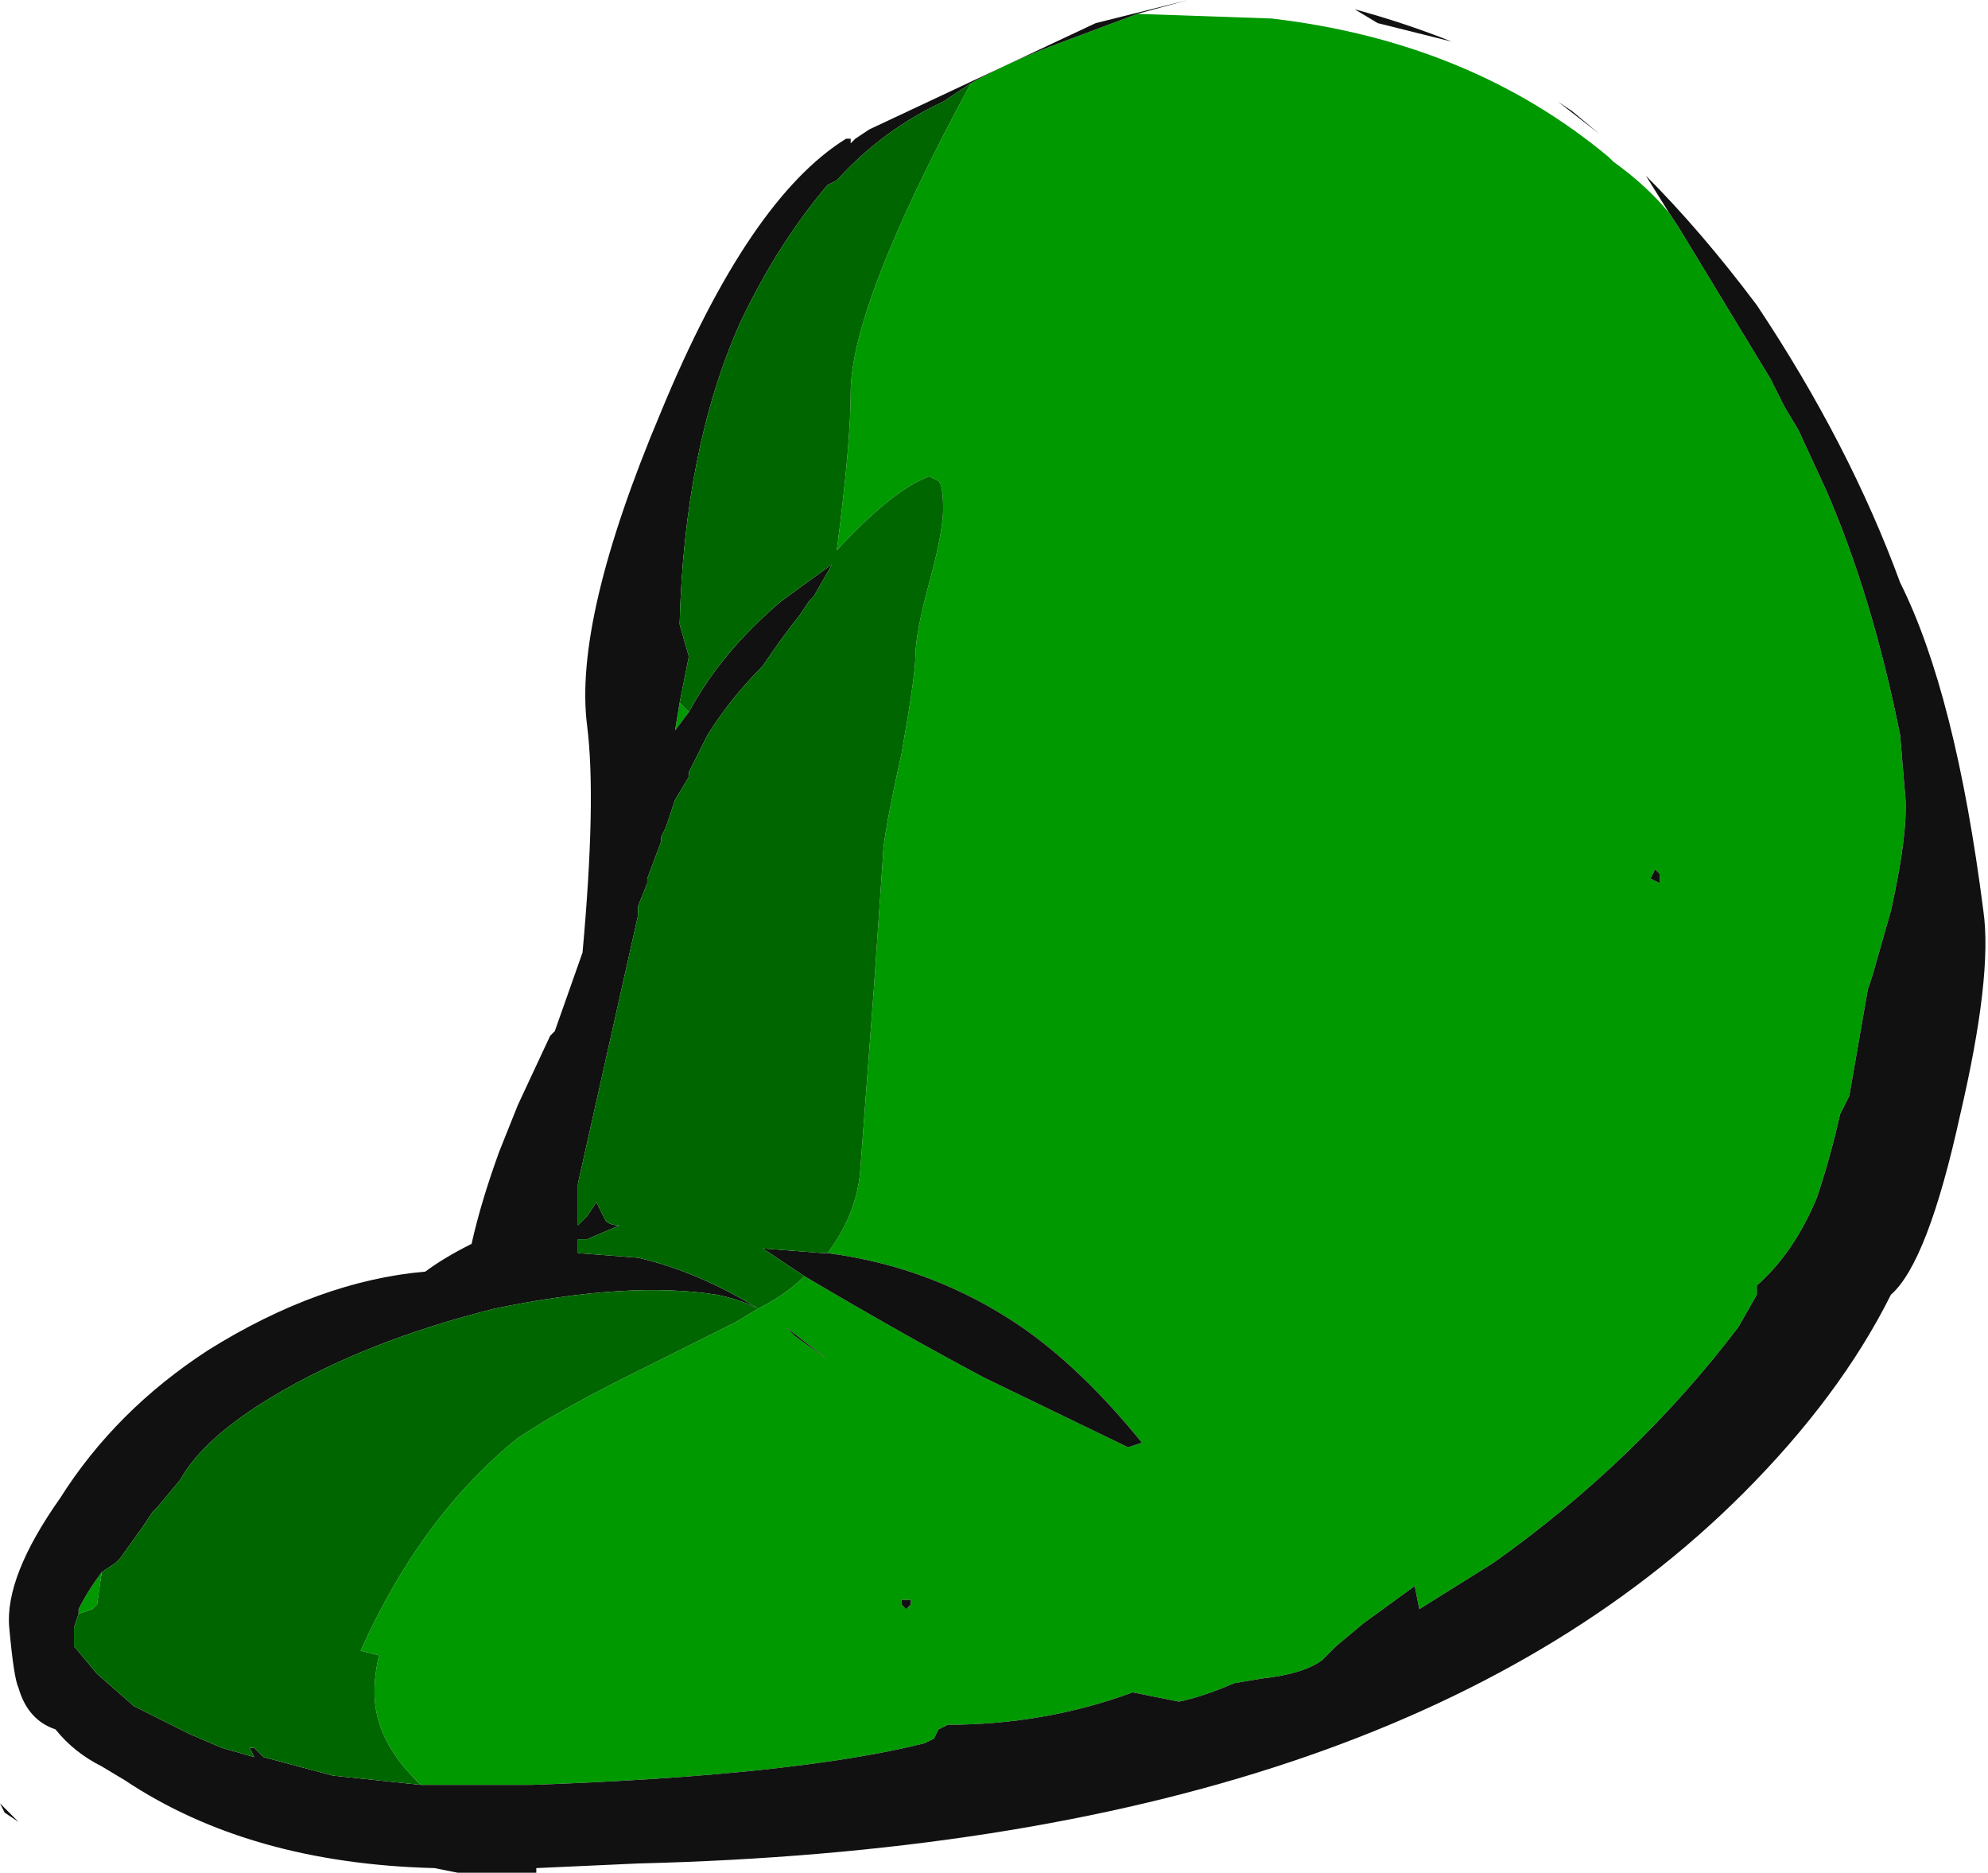 <?xml version="1.0" encoding="UTF-8" standalone="no"?>
<svg xmlns:ffdec="https://www.free-decompiler.com/flash" xmlns:xlink="http://www.w3.org/1999/xlink" ffdec:objectType="frame" height="141.75px" width="150.5px" xmlns="http://www.w3.org/2000/svg">
  <g transform="matrix(1.0, 0.0, 0.0, 1.0, 3.5, 17.15)">
    <use ffdec:characterId="91" height="20.25" transform="matrix(7.0, 0.0, 0.0, 7.0, -3.5, -17.15)" width="21.5" xlink:href="#shape0"/>
  </g>
  <defs>
    <g id="shape0" transform="matrix(1.0, 0.0, 0.0, 1.0, 0.5, 2.45)">
      <path d="M6.85 5.15 L6.95 5.25 6.8 5.45 6.85 5.15 M7.7 11.7 Q8.0 11.55 8.2 11.35 9.3 12.0 10.15 12.45 L11.7 13.2 11.85 13.15 Q11.2 12.35 10.55 11.9 9.6 11.25 8.45 11.1 8.75 10.7 8.8 10.25 L8.95 8.25 9.05 6.8 Q9.05 6.6 9.25 5.7 9.4 4.85 9.4 4.65 9.4 4.4 9.55 3.85 9.7 3.3 9.7 3.05 9.7 2.8 9.65 2.75 L9.55 2.7 Q9.15 2.85 8.55 3.5 8.7 2.35 8.7 1.8 8.7 0.85 10.0 -1.55 10.45 -1.8 11.0 -2.0 L11.8 -2.3 13.25 -2.25 Q15.4 -2.0 16.9 -0.75 L16.95 -0.7 Q17.3 -0.45 17.55 -0.15 L17.65 0.0 18.65 1.65 18.8 1.95 18.95 2.2 19.25 2.85 Q19.75 4.0 20.05 5.5 L20.1 6.1 Q20.15 6.5 19.95 7.4 L19.75 8.1 19.7 8.25 19.5 9.4 19.4 9.6 Q19.3 10.05 19.15 10.5 18.9 11.1 18.5 11.45 L18.5 11.55 18.3 11.9 Q17.2 13.35 15.65 14.45 L14.85 14.95 14.8 14.7 14.25 15.1 13.95 15.35 13.8 15.5 Q13.6 15.65 13.15 15.7 L12.85 15.75 Q12.5 15.9 12.25 15.95 L11.75 15.85 Q10.8 16.2 9.75 16.2 L9.65 16.25 9.6 16.35 9.5 16.4 Q8.1 16.75 5.25 16.85 L4.05 16.85 4.0 16.8 Q3.55 16.35 3.55 15.85 3.55 15.65 3.6 15.45 L3.4 15.4 Q4.05 13.95 5.1 13.1 5.55 12.8 6.25 12.45 L7.45 11.85 7.7 11.7 7.7 11.7 M0.35 15.0 L0.35 14.95 Q0.45 14.75 0.6 14.55 L0.55 14.9 0.5 14.95 0.35 15.0 M17.4 6.95 L17.35 7.05 17.45 7.1 17.45 7.0 17.4 6.95 M13.85 13.05 L13.85 13.05 M8.0 11.9 L8.1 12.0 8.45 12.25 8.0 11.9 M9.35 14.85 L9.25 14.85 9.25 14.9 9.3 14.95 9.35 14.9 9.35 14.85" fill="#009900" fill-rule="evenodd" stroke="none"/>
      <path d="M10.0 -1.55 L9.7 -1.35 Q9.05 -1.05 8.55 -0.5 L8.45 -0.45 Q7.9 0.2 7.5 1.05 6.9 2.4 6.85 4.3 L6.95 4.65 6.85 5.15 6.8 5.45 6.95 5.25 Q7.3 4.6 7.95 4.05 L8.5 3.65 8.3 4.0 8.25 4.05 8.15 4.2 Q7.95 4.45 7.75 4.75 7.4 5.1 7.15 5.5 L6.95 5.9 6.95 5.95 6.8 6.2 6.7 6.5 6.65 6.6 6.65 6.65 6.5 7.05 6.5 7.1 6.4 7.35 6.4 7.45 5.75 10.35 5.75 10.8 5.85 10.7 5.95 10.55 6.05 10.75 Q6.1 10.8 6.2 10.8 L5.85 10.95 5.75 10.95 5.75 11.1 6.4 11.15 Q7.05 11.3 7.7 11.7 7.5 11.6 7.25 11.55 6.3 11.4 4.85 11.7 3.45 12.05 2.45 12.65 1.7 13.1 1.45 13.55 L1.2 13.85 1.15 13.9 1.05 14.05 0.8 14.4 0.75 14.45 0.6 14.55 Q0.45 14.75 0.35 14.95 L0.35 15.0 0.3 15.15 0.3 15.35 0.55 15.65 0.95 16.0 Q1.25 16.15 1.55 16.3 L1.9 16.45 2.25 16.55 2.2 16.45 2.25 16.45 2.35 16.55 3.1 16.75 4.05 16.85 5.25 16.85 Q8.1 16.75 9.5 16.4 L9.6 16.35 9.65 16.25 9.75 16.2 Q10.8 16.2 11.75 15.85 L12.25 15.95 Q12.5 15.9 12.85 15.75 L13.15 15.7 Q13.6 15.65 13.8 15.5 L13.95 15.35 14.25 15.1 14.8 14.7 14.85 14.95 15.65 14.45 Q17.2 13.35 18.3 11.9 L18.5 11.55 18.5 11.45 Q18.9 11.1 19.15 10.5 19.3 10.05 19.4 9.6 L19.5 9.4 19.7 8.25 19.75 8.1 19.95 7.4 Q20.15 6.5 20.1 6.1 L20.05 5.5 Q19.75 4.0 19.25 2.85 L18.95 2.2 18.8 1.95 18.65 1.65 17.65 0.0 17.55 -0.15 17.3 -0.55 Q17.9 0.05 18.5 0.85 19.5 2.35 20.05 3.85 20.65 5.05 20.95 7.4 21.05 8.1 20.7 9.6 20.35 11.2 19.95 11.55 19.4 12.65 18.35 13.7 14.55 17.5 6.4 17.7 L5.3 17.75 5.3 17.8 4.45 17.8 4.2 17.75 Q2.2 17.7 0.85 16.8 L0.6 16.65 Q0.3 16.5 0.1 16.25 -0.2 16.15 -0.3 15.8 -0.35 15.7 -0.4 15.15 -0.45 14.6 0.15 13.75 0.75 12.8 1.75 12.15 2.95 11.4 4.1 11.3 4.3 11.15 4.6 11.0 4.7 10.55 4.9 10.0 L5.1 9.5 5.45 8.75 5.5 8.7 5.8 7.85 Q5.95 6.2 5.85 5.4 5.7 4.25 6.65 2.0 7.6 -0.3 8.65 -0.95 L8.7 -0.95 8.7 -0.9 8.75 -0.95 8.9 -1.05 11.35 -2.2 12.35 -2.45 11.8 -2.3 11.0 -2.0 Q10.45 -1.8 10.0 -1.55 M8.2 11.35 L7.75 11.05 8.4 11.1 8.45 11.1 Q9.6 11.25 10.55 11.9 11.2 12.35 11.85 13.15 L11.7 13.2 10.15 12.45 Q9.3 12.0 8.2 11.35 M7.7 11.7 L7.7 11.7 M16.5 -1.25 L16.35 -1.35 16.8 -1.0 16.5 -1.25 M14.4 -2.2 L14.15 -2.35 Q14.7 -2.2 15.2 -2.0 L14.4 -2.2 M13.85 13.05 L13.85 13.05 M17.4 6.95 L17.45 7.0 17.45 7.1 17.35 7.05 17.4 6.95 M8.0 11.9 L8.45 12.25 8.1 12.0 8.0 11.9 M9.35 14.85 L9.35 14.9 9.3 14.95 9.25 14.9 9.25 14.85 9.35 14.85 M-0.5 17.05 L-0.3 17.25 -0.45 17.15 -0.5 17.05" fill="#111111" fill-rule="evenodd" stroke="none"/>
      <path d="M6.85 5.15 L6.95 4.65 6.85 4.3 Q6.9 2.4 7.5 1.05 7.9 0.2 8.45 -0.45 L8.55 -0.5 Q9.05 -1.05 9.7 -1.35 L10.0 -1.55 Q8.7 0.85 8.7 1.8 8.7 2.35 8.55 3.5 9.15 2.85 9.55 2.7 L9.65 2.75 Q9.7 2.8 9.7 3.05 9.7 3.3 9.55 3.85 9.4 4.4 9.4 4.65 9.4 4.85 9.25 5.7 9.05 6.6 9.05 6.8 L8.95 8.25 8.8 10.25 Q8.75 10.7 8.45 11.1 L8.4 11.1 7.75 11.05 8.2 11.35 Q8.0 11.55 7.7 11.7 7.05 11.3 6.4 11.15 L5.75 11.1 5.75 10.95 5.85 10.95 6.2 10.8 Q6.1 10.8 6.05 10.75 L5.95 10.55 5.85 10.7 5.75 10.8 5.75 10.35 6.4 7.45 6.4 7.35 6.5 7.1 6.5 7.05 6.65 6.65 6.65 6.6 6.7 6.5 6.8 6.2 6.95 5.95 6.95 5.9 7.15 5.5 Q7.4 5.1 7.75 4.75 7.95 4.45 8.15 4.2 L8.25 4.05 8.3 4.0 8.5 3.65 7.95 4.05 Q7.3 4.6 6.95 5.25 L6.85 5.15 M4.05 16.85 L3.1 16.75 2.35 16.55 2.25 16.45 2.2 16.45 2.25 16.55 1.9 16.45 1.55 16.3 Q1.25 16.15 0.95 16.0 L0.55 15.65 0.3 15.35 0.3 15.15 0.35 15.0 0.5 14.95 0.55 14.9 0.6 14.55 0.75 14.45 0.8 14.4 1.05 14.05 1.15 13.9 1.2 13.85 1.45 13.55 Q1.7 13.1 2.45 12.65 3.45 12.05 4.85 11.7 6.3 11.4 7.25 11.55 7.5 11.6 7.7 11.7 L7.45 11.85 6.25 12.45 Q5.55 12.8 5.1 13.1 4.05 13.95 3.4 15.4 L3.6 15.45 Q3.55 15.65 3.55 15.85 3.55 16.35 4.0 16.8 L4.05 16.85" fill="#006600" fill-rule="evenodd" stroke="none"/>
    </g>
  </defs>
</svg>

